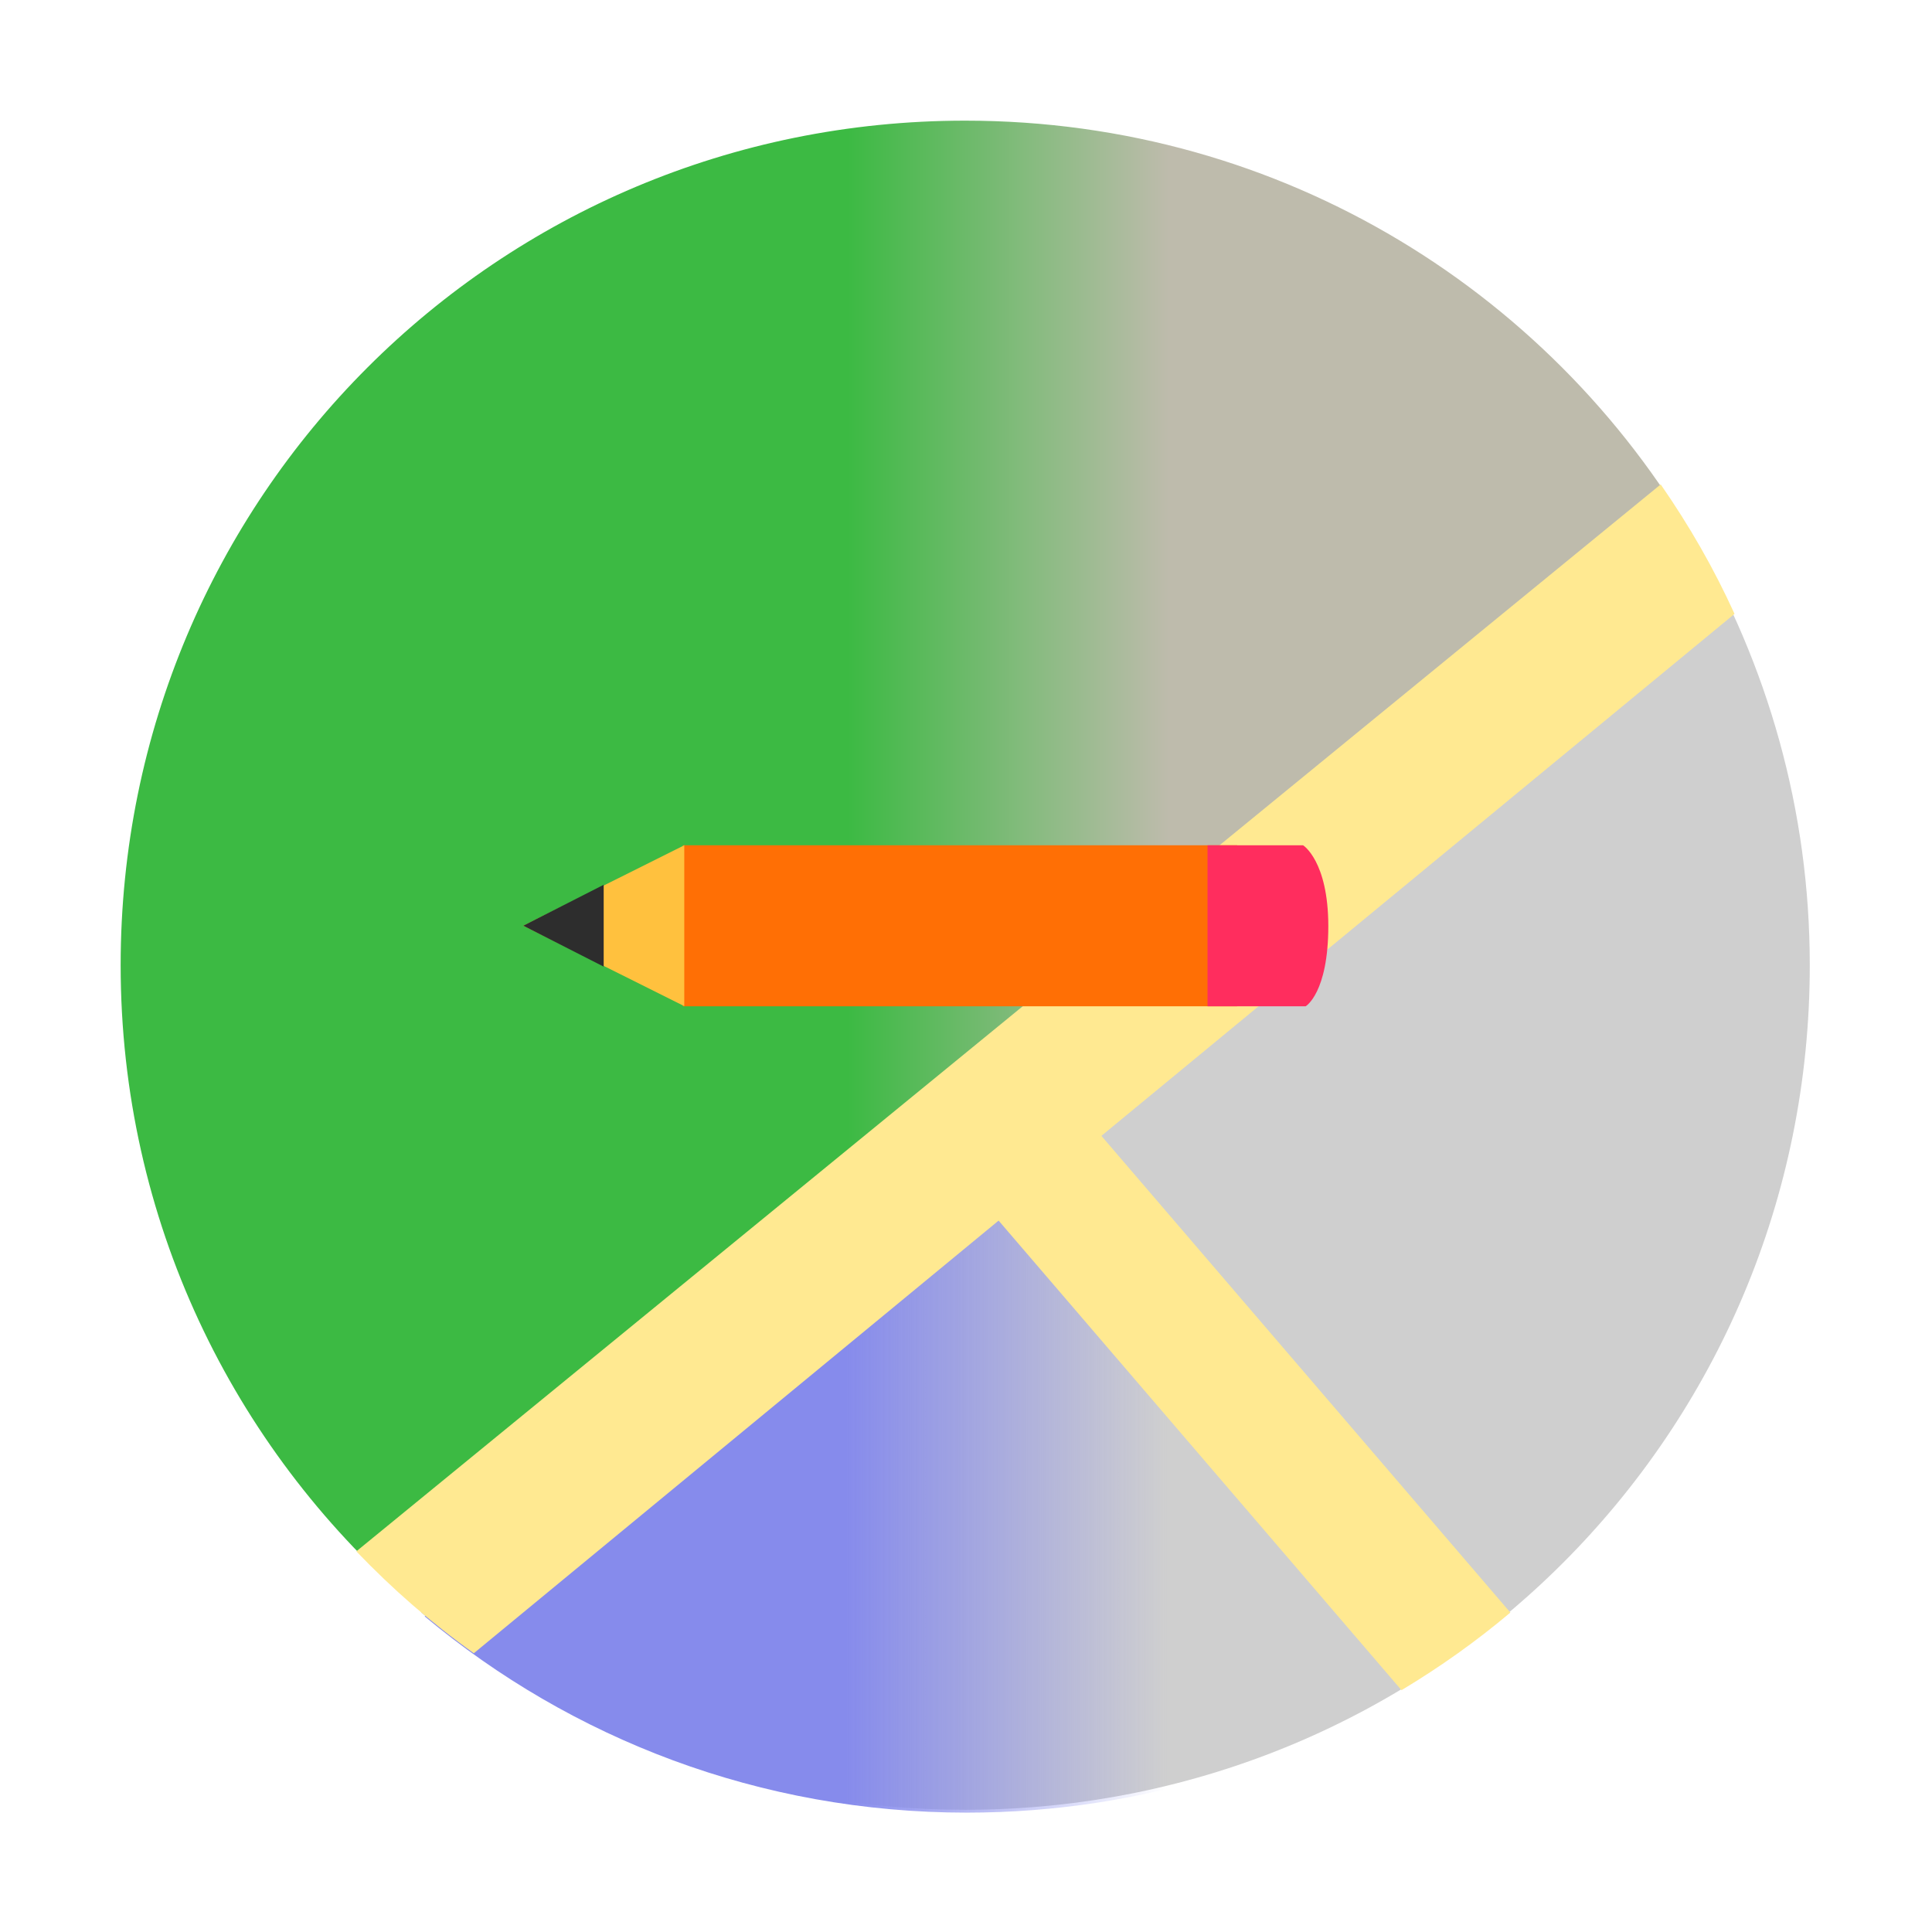 <svg xmlns="http://www.w3.org/2000/svg" xmlns:xlink="http://www.w3.org/1999/xlink" width="48" viewBox="0 0 13.547 13.547" height="48">
 <defs>
  <linearGradient id="0">
   <stop stop-color="#3cba43"/>
   <stop offset="1" stop-color="#bebbac"/>
  </linearGradient>
  <linearGradient id="1">
   <stop stop-color="#868bec"/>
   <stop offset="1" stop-color="#868bec" stop-opacity="0"/>
  </linearGradient>
  <linearGradient xlink:href="#1" id="2" x1="5.927" x2="8.184" gradientUnits="userSpaceOnUse"/>
  <linearGradient xlink:href="#0" id="3" gradientUnits="userSpaceOnUse" gradientTransform="matrix(0,3.916,-3.916,0,1095.977,-475.79)" y1="274.49" x2="0" y2="272.45"/>
 </defs>
 <path d="M 42.125 13.406 L 10.469 40.094 C 14.117 43.161 18.839 45 24 45 C 35.633 45 45 35.633 45 24 C 45 20.126 43.94 16.515 42.125 13.406 z " transform="scale(0.282,0.282)" fill="#cfcfcf" fill-rule="evenodd"/>
 <path d="M 24 3 C 12.367 3 3 12.367 3 24 C 3 30.328 5.788 35.969 10.188 39.812 L 42.344 13.781 C 38.764 7.345 31.916 3 24 3 z " transform="scale(0.282,0.282)" fill="url(#3)" fill-rule="evenodd"/>
 <path d="M 7.053,8.035 2.978,11.334 c 1.028,0.858 2.351,1.376 3.801,1.376 1.251,0 2.406,-0.384 3.36,-1.041 L 7.053,8.035 z" fill="url(#2)"/>
 <g transform="translate(-0.022,0.004)" fill="#ffe991">
  <path transform="scale(0.282,0.282)" d="M 41.371,12.031 8.938,38.56 c 0.904,0.943 1.855,1.773 2.921,2.534 L 43.207,15.25 c -0.52,-1.143 -1.128,-2.198 -1.836,-3.219 z"/>
  <path transform="scale(0.282,0.282)" d="M 26.812,27.469 24.406,29.75 34.926,42.012 c 0.958,-0.575 1.857,-1.214 2.707,-1.93 z"/>
 </g>
 <rect width="3.887" x="4.788" y="5.927" height="1.129" fill="#ff6f05"/>
 <path d="m 8.467,5.927 0,1.129 0.688,0 c 0,0 0.159,-0.092 0.159,-0.564 C 9.313,6.036 9.137,5.927 9.137,5.927 l -0.67,0 z" fill="#ff2d5e"/>
 <path d="m 4.798,5.927 -1.129,0.564 1.129,0.564 0,-1.129 z" fill="#ffc13e"/>
 <path d="m 4.233,6.204 -0.564,0.287 0.564,0.287 0,-0.574 z" fill="#2d2d2d"/>
</svg>
